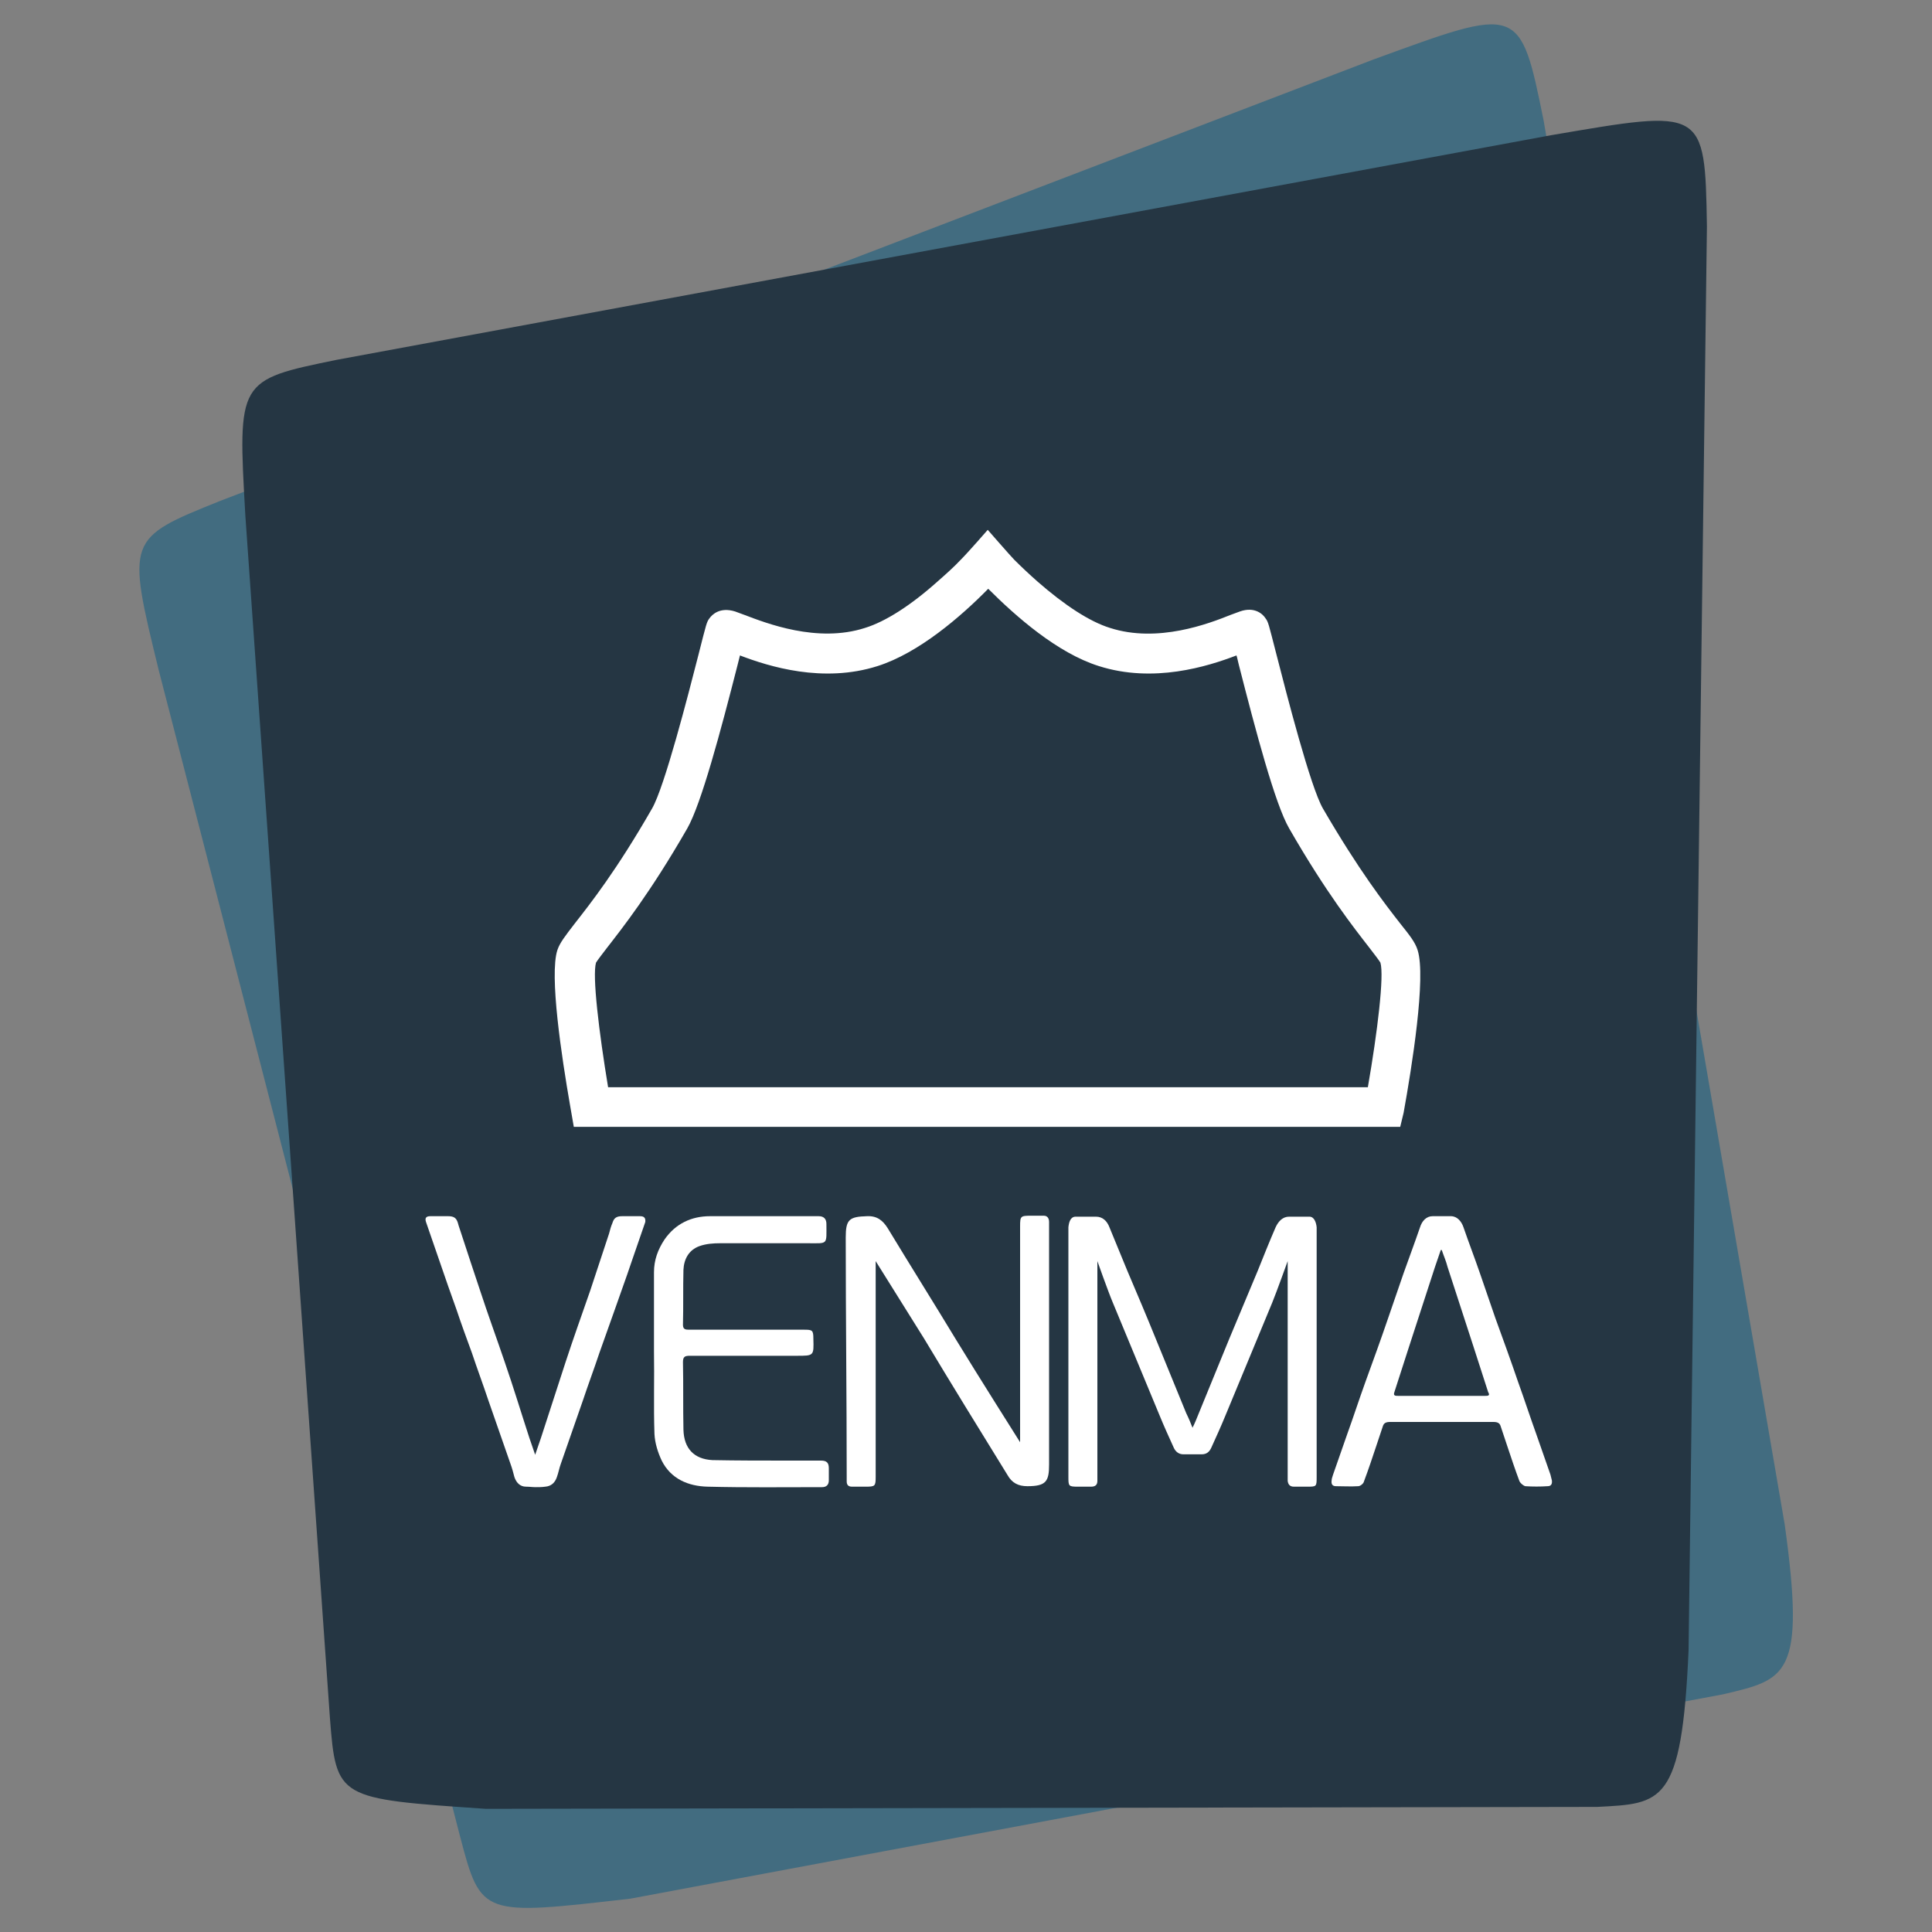 <?xml version="1.0" encoding="utf-8"?>
<!-- Generator: Adobe Illustrator 18.1.0, SVG Export Plug-In . SVG Version: 6.00 Build 0)  -->
<!DOCTYPE svg PUBLIC "-//W3C//DTD SVG 1.1//EN" "http://www.w3.org/Graphics/SVG/1.1/DTD/svg11.dtd">
<svg version="1.1" id="Lag_1" xmlns="http://www.w3.org/2000/svg" xmlns:xlink="http://www.w3.org/1999/xlink" x="0px" y="0px"
	 viewBox="0 0 400 400" enable-background="new 0 0 400 400" xml:space="preserve">
<rect x="0" y="0" width="400" height="400" fill="#808080" stroke="none"/>
<g>
	<path fill="#426C80" d="M356.7,350.8l-226.2,42.3c-30.6,3.5-30.9,3.7-35.2-12.7L32.9,138.9c-6.7-27.4-6.7-27.4,12.7-35.2
		l238.8-91.4C314.6,1.3,314.7,0.8,319.6,25l49.9,290.6C373.9,347.2,369.8,347.7,356.7,350.8z"/>
	<path fill="#253643" d="M330.7,374.1l-230.1,0.4c-30.7-2.1-31-2-32.3-18.9L50.8,106.8c-1.6-28.1-1.6-28.1,18.9-32.3l251.4-46.5
		c31.7-5.4,31.9-5.8,32.3,18.9l-3.8,294.8C348.2,373.6,344.1,373.4,330.7,374.1z"/>
	<g>
		<path fill="#FFFFFF" d="M290.6,230.4c1.7-9.4,4.7-28.1,2.9-33.7c-0.5-1.6-1.6-3-3.6-5.5c-3.2-4.1-8.5-10.9-16-23.8
			c-2.6-4.5-7.5-23.6-9.6-31.8c-1.7-6.6-1.7-6.8-2.3-7.6c-0.5-0.8-2.2-2.5-5.3-1.4c-0.5,0.2-1.1,0.4-1.9,0.7
			c-4.5,1.8-15.1,5.9-25,2.7c-4.2-1.3-9.4-4.7-15-9.6c-1.7-1.5-3.4-3.1-4.8-4.5c-0.7-0.7-5.5-6.2-5.5-6.2c0,0-4,4.6-5.6,6.2
			c-1.4,1.5-3.1,3-4.8,4.5c-5.6,5-10.8,8.3-15,9.6c-9.9,3.2-20.5-1-25-2.7c-0.8-0.3-1.4-0.5-1.9-0.7c-3.2-1-4.8,0.7-5.3,1.4
			c-0.6,0.8-0.6,0.9-2.3,7.6c-2.1,8.2-7,27.3-9.6,31.8c-7.4,12.9-12.8,19.7-16,23.8c-2,2.6-3.1,4-3.6,5.5c-1.7,5.2,0.9,22.2,2.6,32
			l0.8,4.6l2.8,0h165.6c0,0,2.8,0,2.7,0L290.6,230.4z M123.4,199.3c0.3-0.5,1.3-1.8,2.3-3.1c3.1-4,8.9-11.3,16.6-24.7
			c2.9-5.1,6.9-20.1,10.4-33.8c0.2-0.7,0.3-1.3,0.5-2c6,2.3,17.2,5.8,28.5,2.2c8.5-2.7,17.2-10.2,22.9-16c5.7,5.7,14.3,13.3,22.9,16
			c11.3,3.6,22.5,0.1,28.5-2.2c0.2,0.6,0.3,1.3,0.5,2c3.5,13.7,7.5,28.8,10.4,33.8c7.7,13.4,13.5,20.7,16.6,24.7
			c1,1.3,2,2.6,2.3,3.1c0.8,2.7-0.6,14.3-2.6,25.8H125.9C124,213.6,122.6,202,123.4,199.3z"/>
		<g>
			<path fill="#FFFFFF" d="M181.3,261.1c0,14.5,0,30.1,0,44.6c0,2-0.1,2.1-2.1,2.1c-0.9,0-1.8,0-2.8,0c-0.8,0-1.1-0.4-1.1-1.1
				c0-0.3,0-0.6,0-1c0-16.4-0.2-33-0.2-49.5c0-3.7,0.7-4.3,4.4-4.4c2.1-0.1,3.3,0.9,4.3,2.5c4.6,7.6,9.5,15.4,14.1,23
				c4.2,6.9,13.3,21.3,13.3,21.3c0-14.5,0-30.2,0-44.7c0-2.1,0.1-2.2,2.2-2.2c0.9,0,1.8,0,2.7,0c0.8,0,1.1,0.6,1.1,1.3
				c0,0.4,0,0.5,0,0.9c0,16.4,0,32.9,0,49.3c0,3.5-0.6,4.5-4.5,4.5c-1.9,0-3.2-0.7-4.1-2.3c-5.8-9.4-11.6-18.8-17.3-28.3
				C188.1,272,181.3,261.1,181.3,261.1z"/>
			<path fill="#FFFFFF" d="M135.4,279.8c0-5.5,0-10.9,0-16.4c0-2.5,0.8-4.7,2.2-6.8c2.3-3.3,5.6-4.8,9.4-4.8c7.8,0,15,0,22.5,0
				c1,0,1.6,0.5,1.6,1.6c0,4.4,0.4,4-3.8,4c-6.1,0-12.1,0-18.2,0c-1.4,0-2.9,0.1-4.3,0.6c-2.2,0.8-3.2,2.7-3.3,4.9
				c-0.1,3.8,0,7.6-0.1,11.4c0,0.9,0.5,1,1.2,1c8,0,15.9,0,23.9,0c1.7,0,1.9,0.1,1.9,1.9c0.1,3.5,0.1,3.5-3.4,3.5
				c-7.4,0-14.8,0-22.2,0c-1,0-1.4,0.2-1.4,1.3c0.1,4.6,0,9.4,0.1,14c0.1,3.9,2.2,6.1,6,6.3c5.1,0.1,10.3,0.1,15.4,0.1
				c2.4,0,4.8,0,7.1,0c1.2,0,1.6,0.5,1.6,1.6c0,0.8,0,1.7,0,2.5c0,0.9-0.5,1.4-1.4,1.4c-7.9,0-15.8,0.1-23.7-0.1
				c-4-0.1-7.6-1.6-9.5-5.4c-0.8-1.7-1.4-3.6-1.5-5.5C135.3,291.2,135.5,285.3,135.4,279.8C135.4,279.8,135.4,279.8,135.4,279.8z"/>
			<path fill="#FFFFFF" d="M321.3,306.5c-0.1-0.4-0.2-0.8-0.3-1.2c-1-2.8-1.9-5.5-2.9-8.3c-1.3-3.6-2.5-7.3-3.8-10.9
				c-1.5-4.4-3.1-8.8-4.7-13.2c-1.1-3.1-2.1-6.2-3.2-9.3c-1.1-3.2-2.3-6.3-3.4-9.5c-0.4-1.2-1.3-2.3-2.6-2.3c-0.7,0-3,0-3.8,0
				c-1.3,0-2.2,1-2.6,2.3c-1.1,3.2-2.3,6.4-3.4,9.5c-1.1,3.1-2.1,6.2-3.2,9.3c-1.5,4.4-3.1,8.8-4.7,13.2c-1.3,3.6-2.5,7.3-3.8,10.9
				c-1,2.8-1.9,5.5-2.9,8.3c-0.1,0.4-0.3,0.8-0.3,1.2c-0.1,0.7,0.1,1.2,0.9,1.2c1.5,0,3.1,0.1,4.6,0c0.4,0,1.1-0.5,1.2-1
				c0.9-2.4,1.7-4.8,2.5-7.2c0.5-1.4,0.9-2.8,1.4-4.2c0.2-0.7,0.7-0.9,1.5-0.9c3.6,0,7.1,0,10.7,0c0,0,0,0,0,0c0,0,0,0,0,0
				c0,0,0,0,0,0c3.6,0,7.1,0,10.7,0c0.8,0,1.3,0.2,1.5,0.9c0.5,1.4,0.9,2.8,1.4,4.2c0.8,2.4,1.6,4.8,2.5,7.2c0.2,0.4,0.8,0.9,1.2,1
				c1.5,0.1,3.1,0.1,4.6,0C321.1,307.7,321.4,307.3,321.3,306.5z M307.5,289c-2.3,0-4.5,0-6.8,0c-0.7,0-1.5,0-2.2,0l0,0c0,0,0,0,0,0
				c0,0,0,0,0,0l0,0c-0.7,0-1.5,0-2.2,0c-2.3,0-4.5,0-6.8,0c-0.6,0-1.1,0-0.8-0.8c1-3.1,2-6.2,3-9.3c1.8-5.5,3.6-11.1,5.4-16.6
				c0.4-1.2,0.8-2.3,1.2-3.5h0.1h0h0.1c0.4,1.2,0.9,2.3,1.2,3.5c1.8,5.5,3.6,11.1,5.4,16.6c1,3.1,2,6.2,3,9.3
				C308.6,289,308,289,307.5,289z"/>
			<path fill="#FFFFFF" d="M272.6,255.9c0-0.6,0-1.2,0-1.8c-0.1-1-0.5-2.2-1.5-2.2c-1.3,0-2.9,0-4.2,0c-1.3,0-2.2,0.9-2.8,2.2
				c-1.3,3-2.5,6-3.7,9c-2,4.7-3.9,9.4-5.9,14.1c-2.1,5.1-4.2,10.3-6.3,15.4c-0.4,1-0.8,2-1.3,3c-0.4-1-0.8-2-1.3-3
				c-2.1-5.1-4.2-10.3-6.3-15.4c-1.9-4.7-3.9-9.4-5.9-14.1c-1.2-3-2.5-6-3.7-9c-0.5-1.3-1.4-2.2-2.8-2.2c-1.4,0-2.9,0-4.2,0
				c-1.1,0-1.4,1.2-1.5,2.2c0,0.6,0,1.2,0,1.8c0,16.4,0,33.4,0,49.8c0,2,0,2.1,2,2.1c0.9,0,1.7,0,2.7,0c0.9,0,1.3-0.4,1.3-1.2
				c0-0.2,0-0.5,0-0.7c0-13.9,0-27.7,0-41.6c0-0.4,0-2.8,0-3.2c0,0,2.3,6.5,3.2,8.6c1.5,3.7,3.1,7.4,4.6,11.1
				c1.7,4.1,3.4,8.2,5.1,12.3c0.9,2.2,1.9,4.4,2.9,6.6c0.4,0.9,1.1,1.4,2,1.4c0.6,0,1.3,0,1.9,0l0,0c0,0,0,0,0,0c0,0,0,0,0,0l0,0
				c0.6,0,1.3,0,1.9,0c1,0,1.6-0.5,2-1.4c1-2.2,2-4.4,2.9-6.6c1.7-4.1,3.4-8.2,5.1-12.3c1.5-3.7,3.1-7.4,4.6-11.1
				c0.9-2.2,3.2-8.6,3.2-8.6c0,0.4,0,2.8,0,3.2c0,13.9,0,27.7,0,41.6c0,0.2,0,0.5,0,0.7c0.1,0.8,0.5,1.2,1.3,1.2c1,0,1.8,0,2.7,0
				c2,0,2,0,2-2.1C272.6,289.3,272.6,272.3,272.6,255.9z"/>
			<path fill="#FFFFFF" d="M132.5,251.8c-1.2,0-2.5,0-3.7,0c-1.2,0-1.7,0.4-2,1.4c-0.3,0.7-0.5,1.4-0.7,2.2
				c-1.3,3.9-2.6,7.9-3.9,11.8c-1.7,4.9-3.5,9.9-5.1,14.8c-1.7,5.2-3.4,10.5-5.1,15.7c-0.4,1.2-1.2,3.5-1.2,3.5c0,0-0.8-2.3-1.2-3.5
				c-1.7-5.2-3.3-10.5-5.1-15.7c-1.7-5-3.5-9.9-5.1-14.8c-1.3-3.9-2.6-7.8-3.9-11.8c-0.2-0.7-0.5-1.4-0.7-2.2c-0.3-1-0.8-1.4-2-1.4
				c-1.2,0-2.5,0-3.7,0c-0.8,0-1.2,0.3-0.9,1.2c1,2.8,1.9,5.6,2.9,8.4c1.1,3.2,2.2,6.4,3.4,9.7c1,3,2.1,6,3.2,9
				c1.1,3.3,2.3,6.5,3.4,9.8c1.5,4.4,3.1,8.8,4.6,13.2c0.3,0.8,0.6,1.9,0.8,2.7c0.4,1.2,1.2,2,2.4,2c0.7,0,1.3,0.1,2,0.1l0,0h0h0h0
				c0.7,0,1.3,0,2-0.1c1.2-0.1,2-0.8,2.4-2c0.3-0.8,0.5-1.9,0.8-2.7c1.5-4.4,3.1-8.8,4.6-13.2c1.1-3.3,2.3-6.5,3.4-9.8
				c1.1-3,2.1-6,3.2-9c1.1-3.2,2.3-6.4,3.4-9.7c1-2.8,1.9-5.6,2.9-8.4C133.7,252.1,133.3,251.8,132.5,251.8z"/>
		</g>
	</g>
</g>
</svg>
